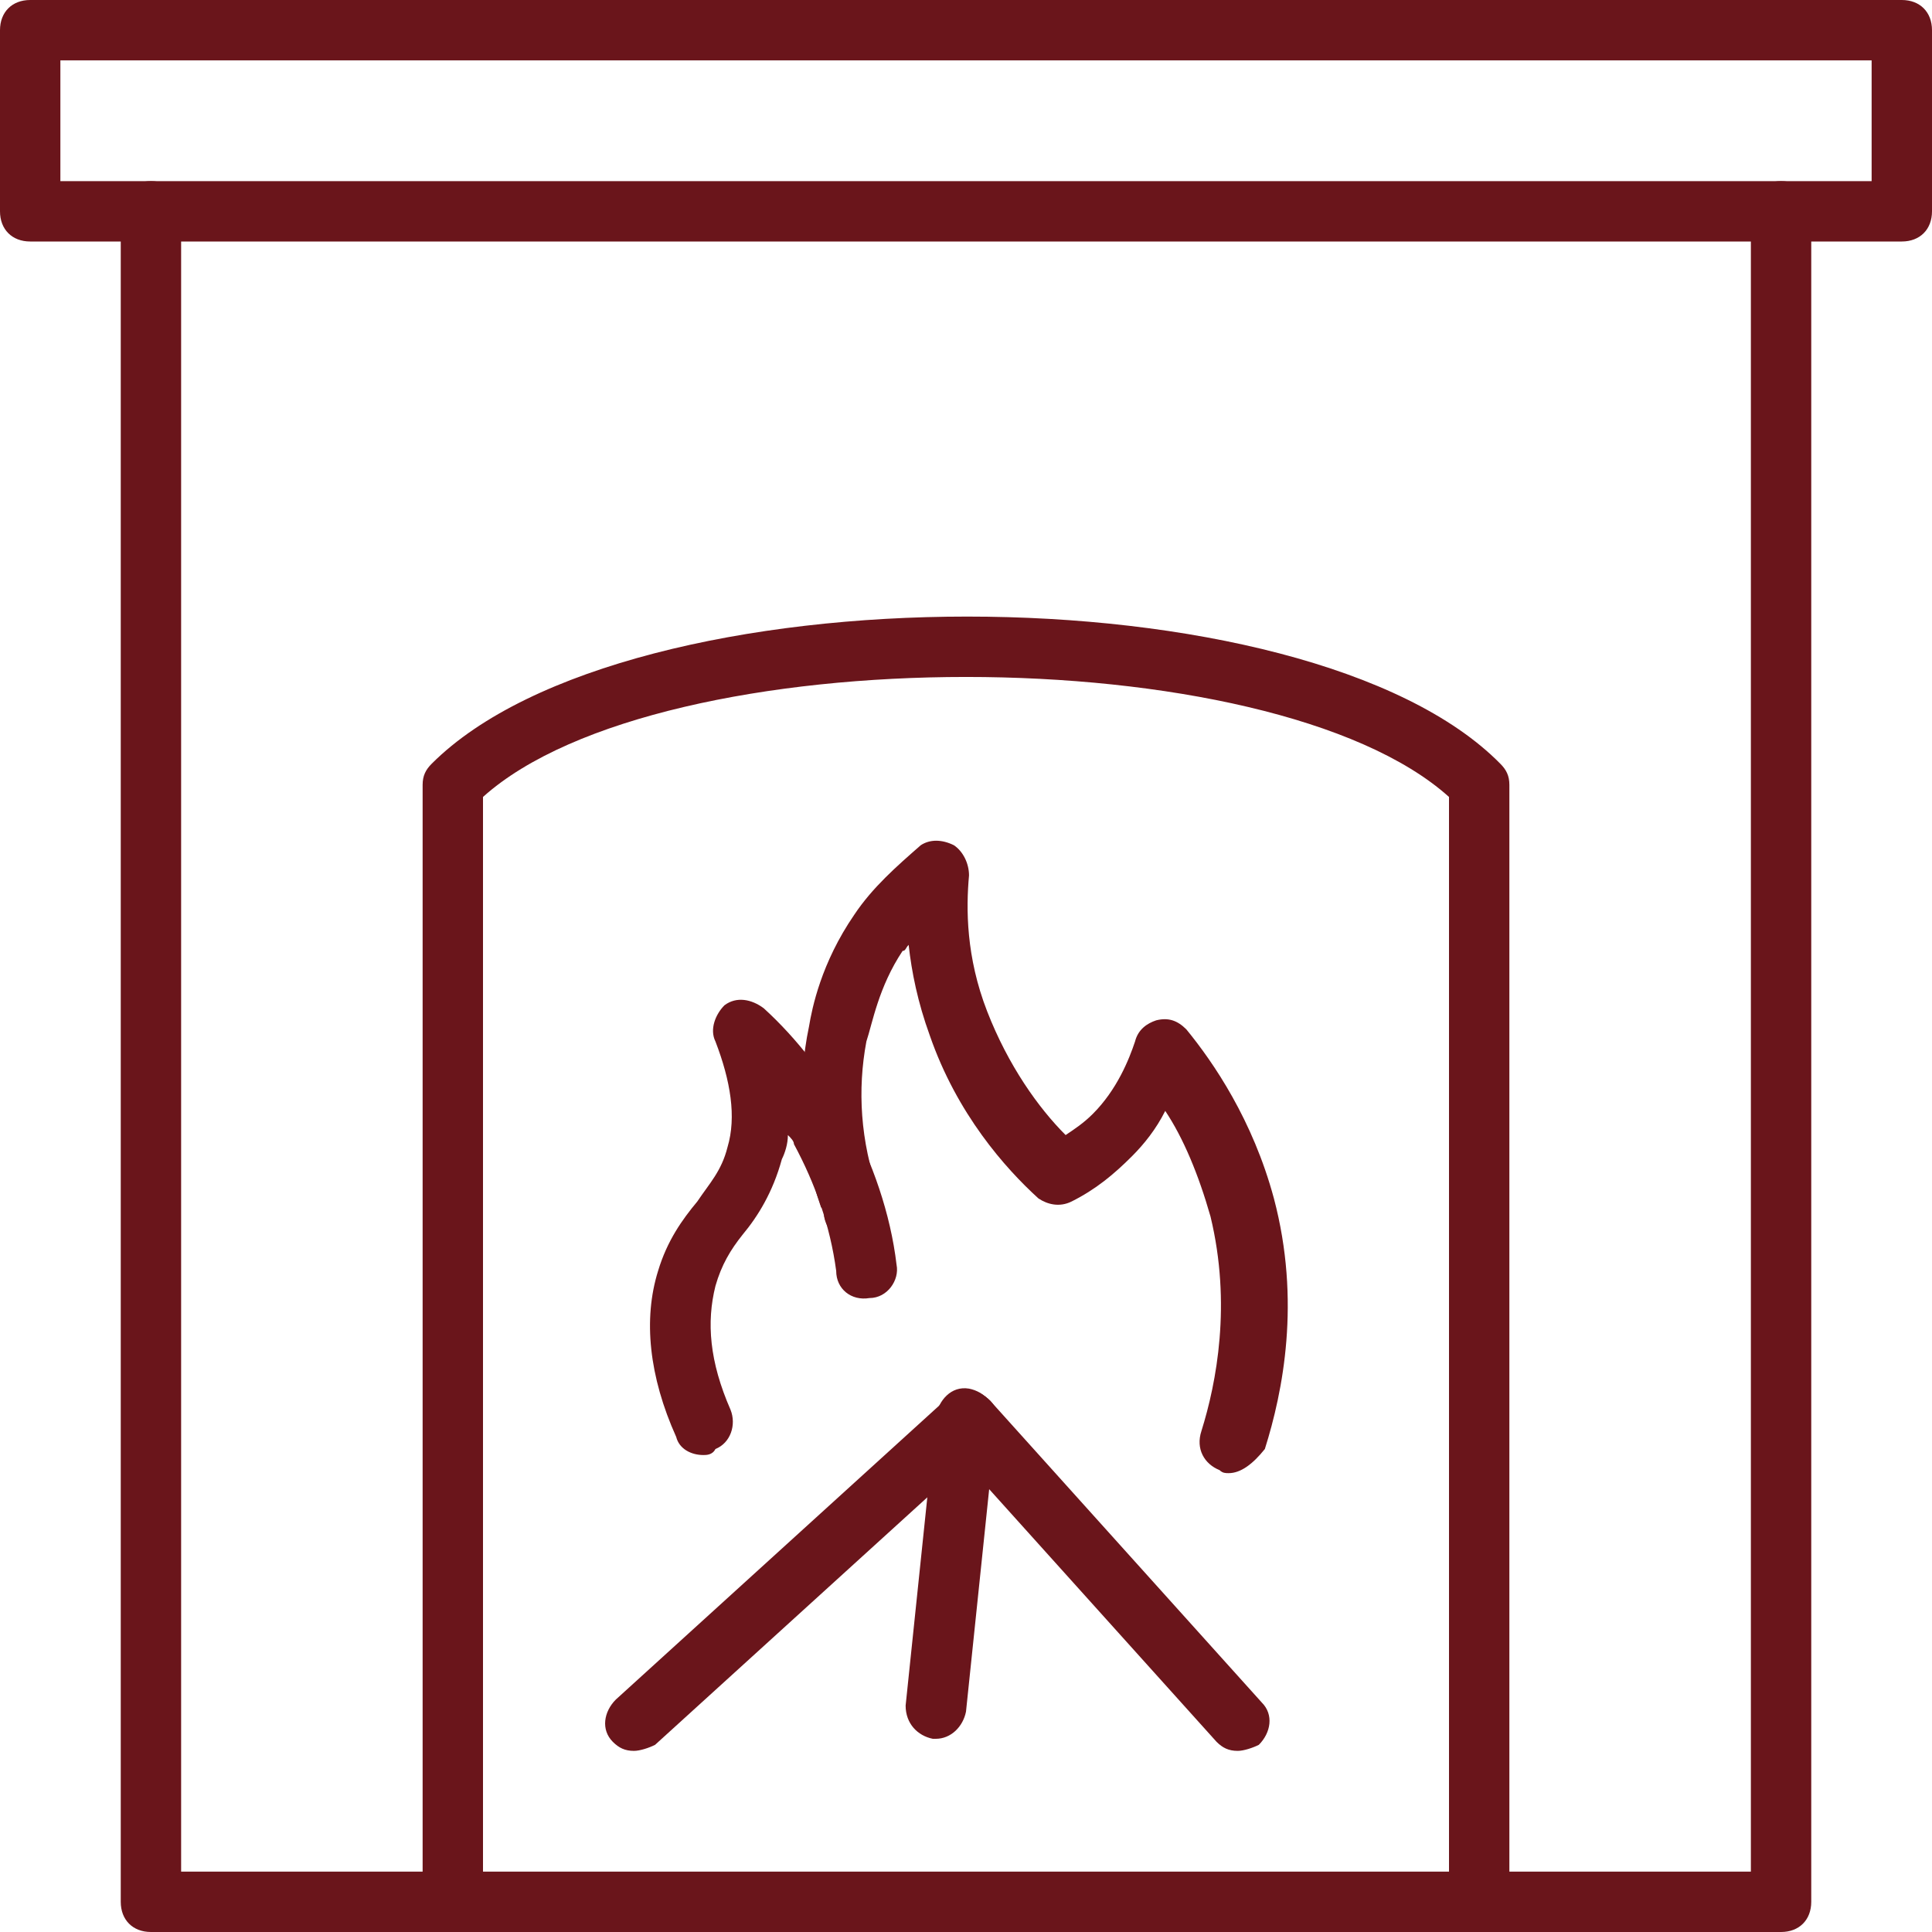 <svg width="48" height="48" viewBox="0 0 48 48" fill="none" xmlns="http://www.w3.org/2000/svg">
<path d="M36.75 48H11.25C10.8 48 10.5 47.7 10.5 47.25V19.5C10.5 19.275 10.575 19.125 10.725 18.975C15.6 14.1 32.475 14.1 37.275 18.975C37.425 19.125 37.5 19.275 37.5 19.5V47.25C37.5 47.7 37.2 48 36.75 48ZM12 46.5H36V19.8C31.575 15.825 16.425 15.825 12 19.8V46.5Z" fill="#6A151B"/>
<path d="M11.25 48H3.75C3.3 48 3 47.7 3 47.25V5.25C3 4.8 3.3 4.5 3.75 4.5C4.2 4.5 4.5 4.8 4.5 5.25V46.5H11.25C11.7 46.5 12 46.8 12 47.25C12 47.7 11.7 48 11.25 48Z" fill="#6A151B"/>
<path d="M44.25 48H36.75C36.3 48 36 47.7 36 47.25C36 46.8 36.3 46.5 36.75 46.5H43.5V5.25C43.5 4.8 43.8 4.5 44.25 4.5C44.7 4.5 45 4.8 45 5.25V47.25C45 47.7 44.7 48 44.25 48Z" fill="#6A151B"/>
<path d="M47.25 6H0.75C0.3 6 0 5.7 0 5.25V0.75C0 0.3 0.3 0 0.75 0H47.25C47.7 0 48 0.3 48 0.75V5.25C48 5.7 47.7 6 47.25 6ZM1.5 4.5H46.5V1.5H1.5V4.5Z" fill="#6A151B"/>
<path d="M17.475 36.15C17.175 36.15 16.875 36 16.8 35.7C16.125 34.2 15.975 32.775 16.35 31.575C16.575 30.825 16.95 30.3 17.325 29.85C17.625 29.4 17.925 29.1 18.075 28.5C18.3 27.75 18.15 26.85 17.775 25.875C17.625 25.575 17.775 25.2 18 24.975C18.3 24.75 18.675 24.825 18.975 25.05C19.8 25.8 20.55 26.775 21.075 27.75C21.675 28.875 22.125 30.15 22.275 31.425C22.35 31.8 22.05 32.25 21.6 32.25C21.15 32.325 20.775 32.025 20.775 31.575C20.625 30.45 20.25 29.4 19.725 28.425C19.725 28.35 19.65 28.275 19.575 28.2C19.575 28.425 19.5 28.65 19.425 28.8C19.2 29.625 18.825 30.225 18.45 30.675C18.15 31.05 17.925 31.425 17.775 31.95C17.55 32.85 17.625 33.825 18.15 35.025C18.3 35.4 18.15 35.85 17.775 36C17.7 36.15 17.55 36.15 17.475 36.15Z" fill="#6A151B"/>
<path d="M30.525 36.6C30.45 36.6 30.375 36.6 30.3 36.525C29.925 36.375 29.7 36 29.85 35.55C30.225 34.35 30.6 32.4 30.075 30.225C29.775 29.175 29.4 28.275 28.95 27.6C28.725 28.05 28.425 28.425 28.125 28.725C27.675 29.175 27.225 29.55 26.625 29.85C26.325 30 26.025 29.925 25.8 29.775C24.975 29.025 23.775 27.675 23.1 25.725C22.8 24.9 22.65 24.15 22.575 23.475C22.5 23.55 22.5 23.625 22.425 23.625C21.825 24.525 21.675 25.425 21.525 25.875C21.3 27.075 21.375 28.35 21.825 29.625L21.9 29.85C22.05 30.225 21.825 30.675 21.375 30.75C21 30.9 20.55 30.675 20.475 30.225V30.15C20.475 30.075 20.475 30 20.4 30C19.875 28.5 19.8 26.925 20.1 25.5C20.175 25.05 20.4 23.925 21.225 22.725C21.675 22.05 22.275 21.525 22.875 21C23.1 20.85 23.4 20.85 23.7 21C23.925 21.15 24.075 21.45 24.075 21.75C24 22.575 24 23.775 24.525 25.125C25.05 26.475 25.8 27.525 26.475 28.2C26.7 28.05 26.925 27.9 27.15 27.675C27.75 27.075 28.05 26.325 28.2 25.875C28.275 25.575 28.5 25.425 28.725 25.35C29.025 25.275 29.25 25.35 29.475 25.575C30.15 26.4 31.125 27.825 31.65 29.775C32.325 32.325 31.875 34.575 31.425 36C31.125 36.375 30.825 36.6 30.525 36.6Z" fill="#6A151B"/>
<path d="M15.75 43.5C15.525 43.5 15.375 43.425 15.225 43.275C14.925 42.975 15 42.525 15.3 42.225L23.55 34.725C23.85 34.425 24.3 34.5 24.6 34.8C24.9 35.1 24.825 35.55 24.525 35.85L16.275 43.35C16.125 43.425 15.9 43.5 15.75 43.5Z" fill="#6A151B"/>
<path d="M30.75 43.5C30.525 43.5 30.375 43.425 30.225 43.275L23.475 35.775C23.175 35.475 23.25 35.025 23.55 34.725C23.85 34.425 24.3 34.5 24.6 34.8L31.35 42.3C31.65 42.6 31.575 43.05 31.275 43.35C31.125 43.425 30.9 43.5 30.75 43.5Z" fill="#6A151B"/>
<path d="M23.25 43.2H23.175C22.8 43.125 22.5 42.825 22.5 42.375L23.25 35.175C23.325 34.8 23.625 34.425 24.075 34.5C24.45 34.575 24.75 34.875 24.75 35.325L24 42.525C23.925 42.9 23.625 43.2 23.25 43.2Z" fill="#6A151B"/>
</svg>
